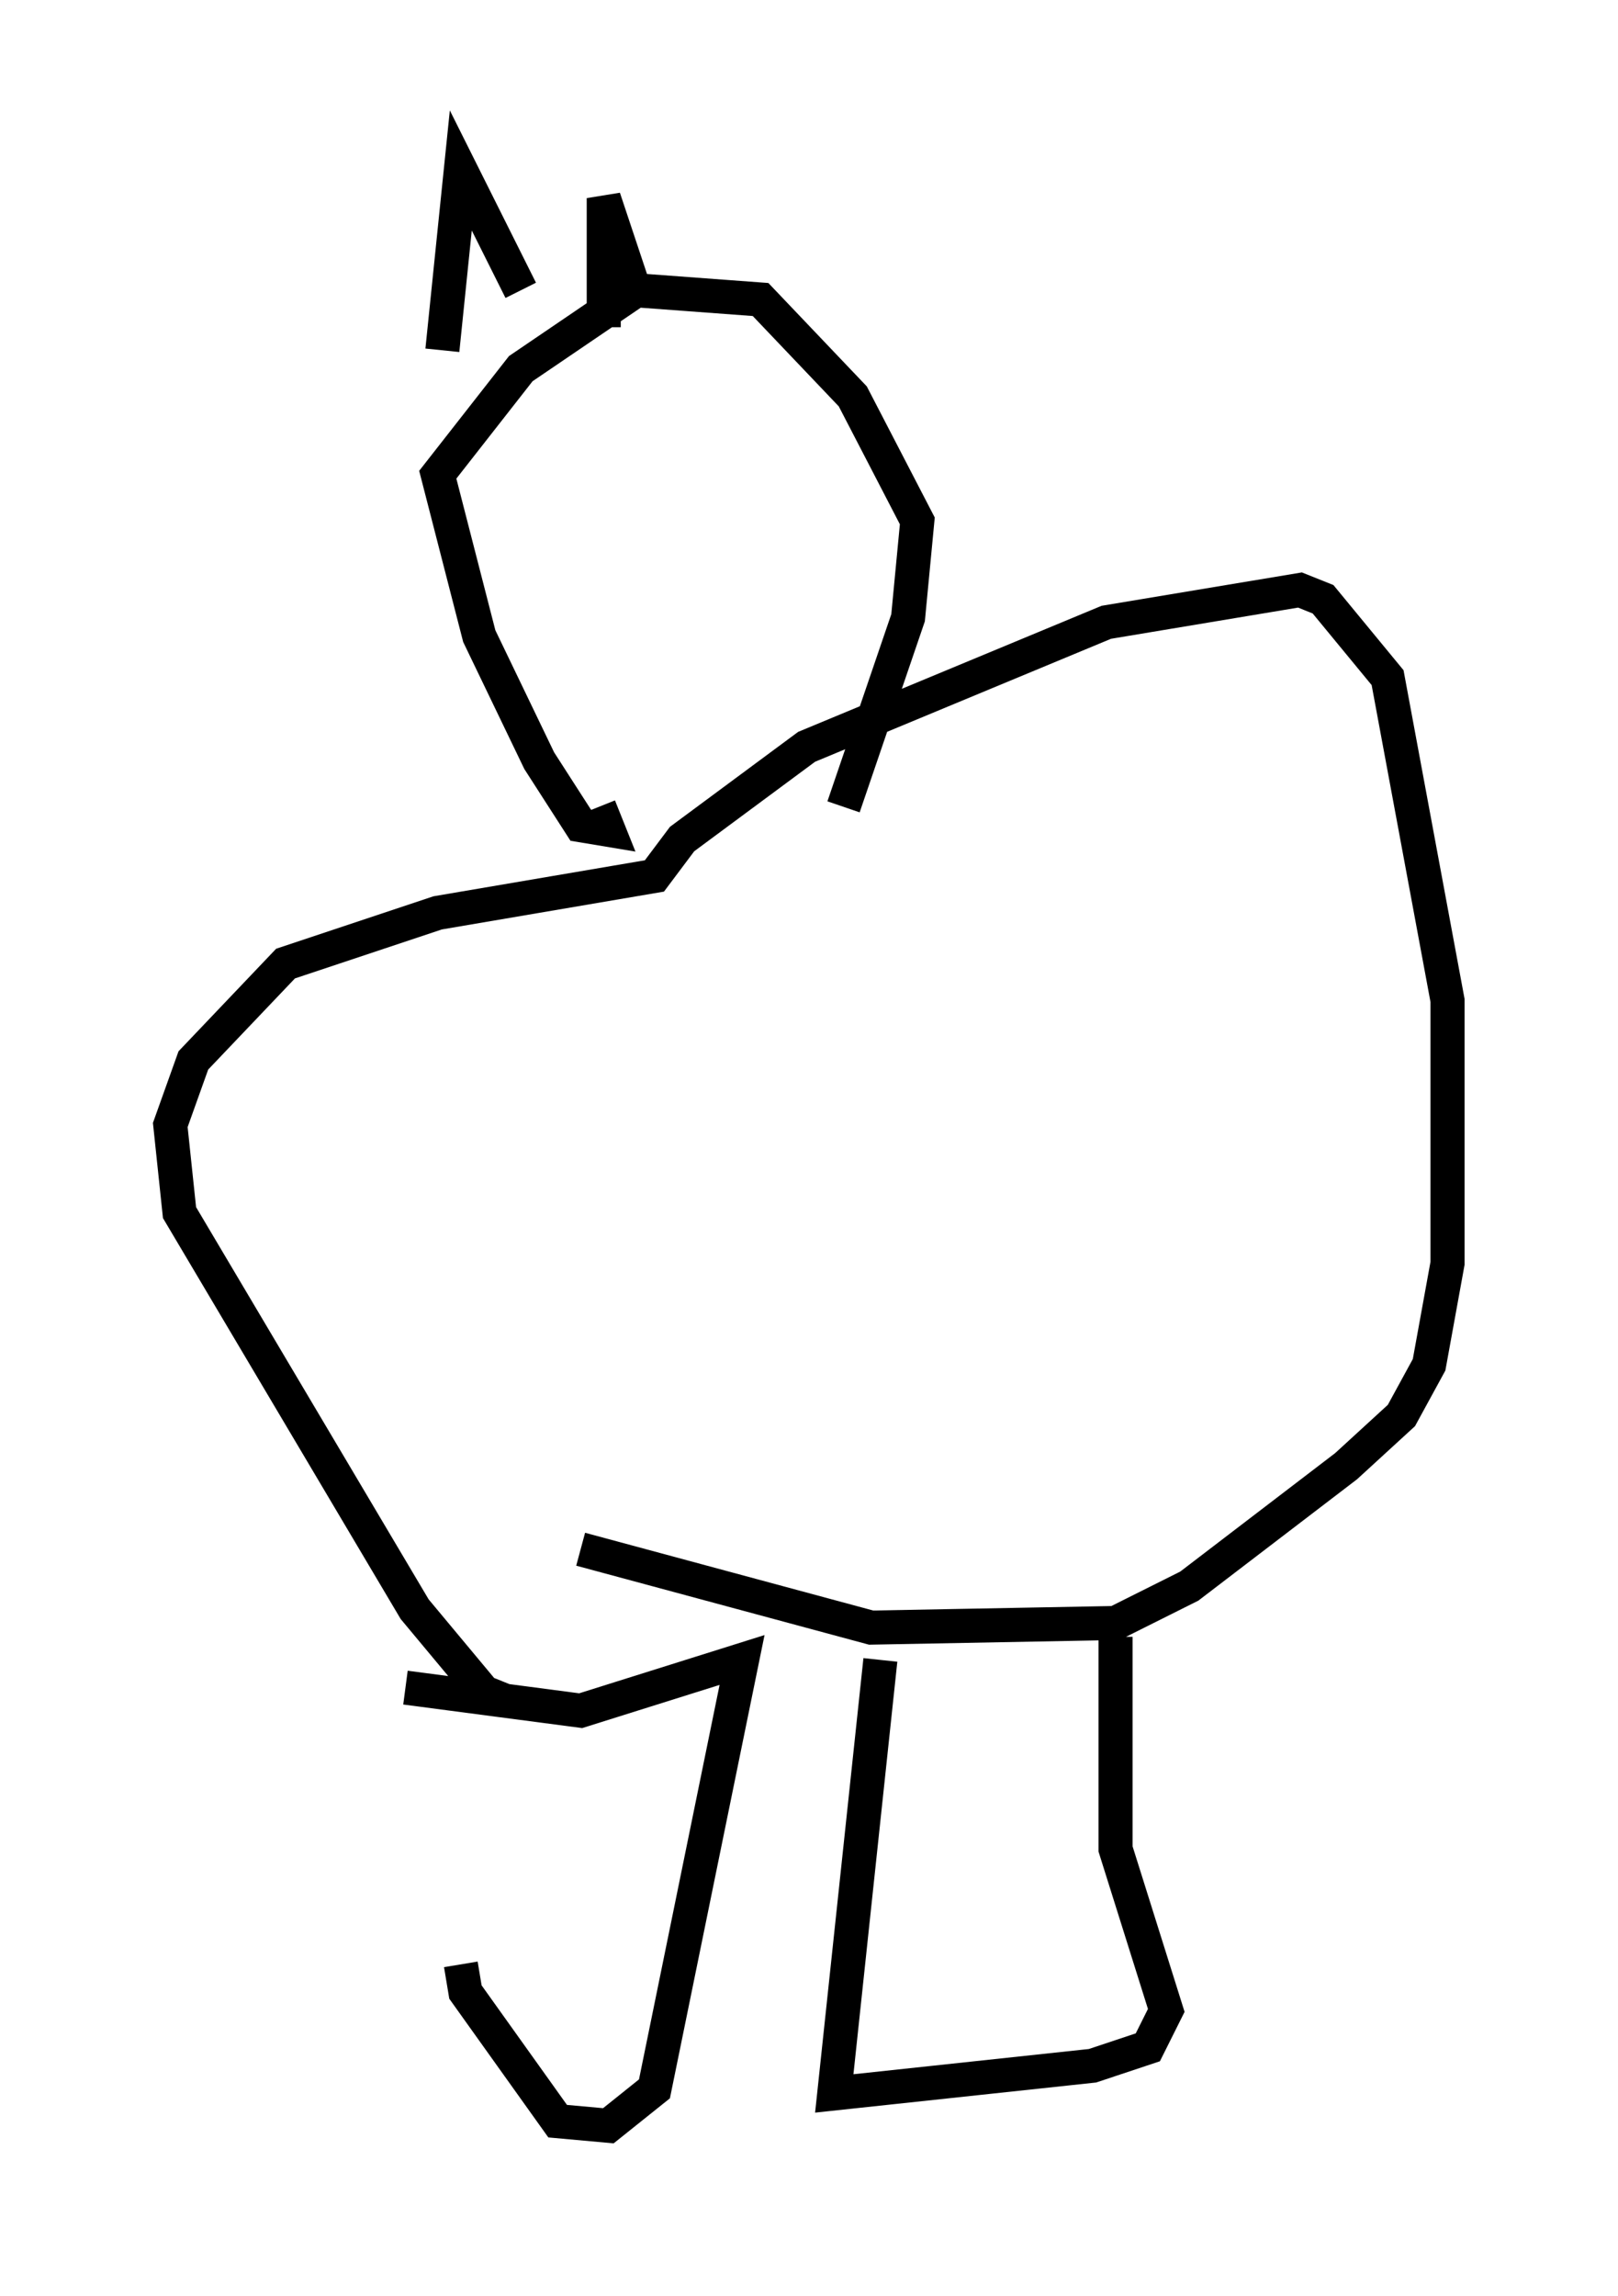 <?xml version="1.0" encoding="utf-8" ?>
<svg baseProfile="full" height="67.374" version="1.1" width="47.483" xmlns="http://www.w3.org/2000/svg" xmlns:ev="http://www.w3.org/2001/xml-events" xmlns:xlink="http://www.w3.org/1999/xlink"><defs /><rect fill="white" height="67.374" width="47.483" x="0" y="0" /><path d="M14.607, 50.466 m-1.083, 7.172 l0.135, 0.812 2.706, 3.789 l1.488, 0.135 1.353, -1.083 l2.571, -12.584 -4.736, 1.488 l-5.142, -0.677 m2.977, 0.406 l-0.677, -0.271 -2.03, -2.436 l-6.901, -11.637 -0.271, -2.571 l0.677, -1.894 2.706, -2.842 l4.465, -1.488 6.36, -1.083 l0.812, -1.083 3.654, -2.706 l8.796, -3.654 5.683, -0.947 l0.677, 0.271 1.894, 2.3 l1.759, 9.472 0.0, 7.713 l-0.541, 2.977 -0.812, 1.488 l-1.624, 1.488 -4.601, 3.518 l-2.165, 1.083 -7.172, 0.135 l-8.525, -2.3 m8.796, 3.248 l-1.353, 12.72 7.578, -0.812 l1.624, -0.541 0.541, -1.083 l-1.488, -4.736 0.0, -6.225 m-15.155, -24.357 l0.271, 0.677 -0.812, -0.135 l-1.218, -1.894 -1.759, -3.654 l-1.218, -4.736 2.436, -3.112 l3.383, -2.3 3.654, 0.271 l2.706, 2.842 1.894, 3.654 l-0.271, 2.842 -1.894, 5.548 m-11.773, -13.396 l0.541, -5.277 1.759, 3.518 m2.436, 1.083 l0.0, -3.789 0.812, 2.436 " fill="none" stroke="black" stroke-width="1" /></svg>